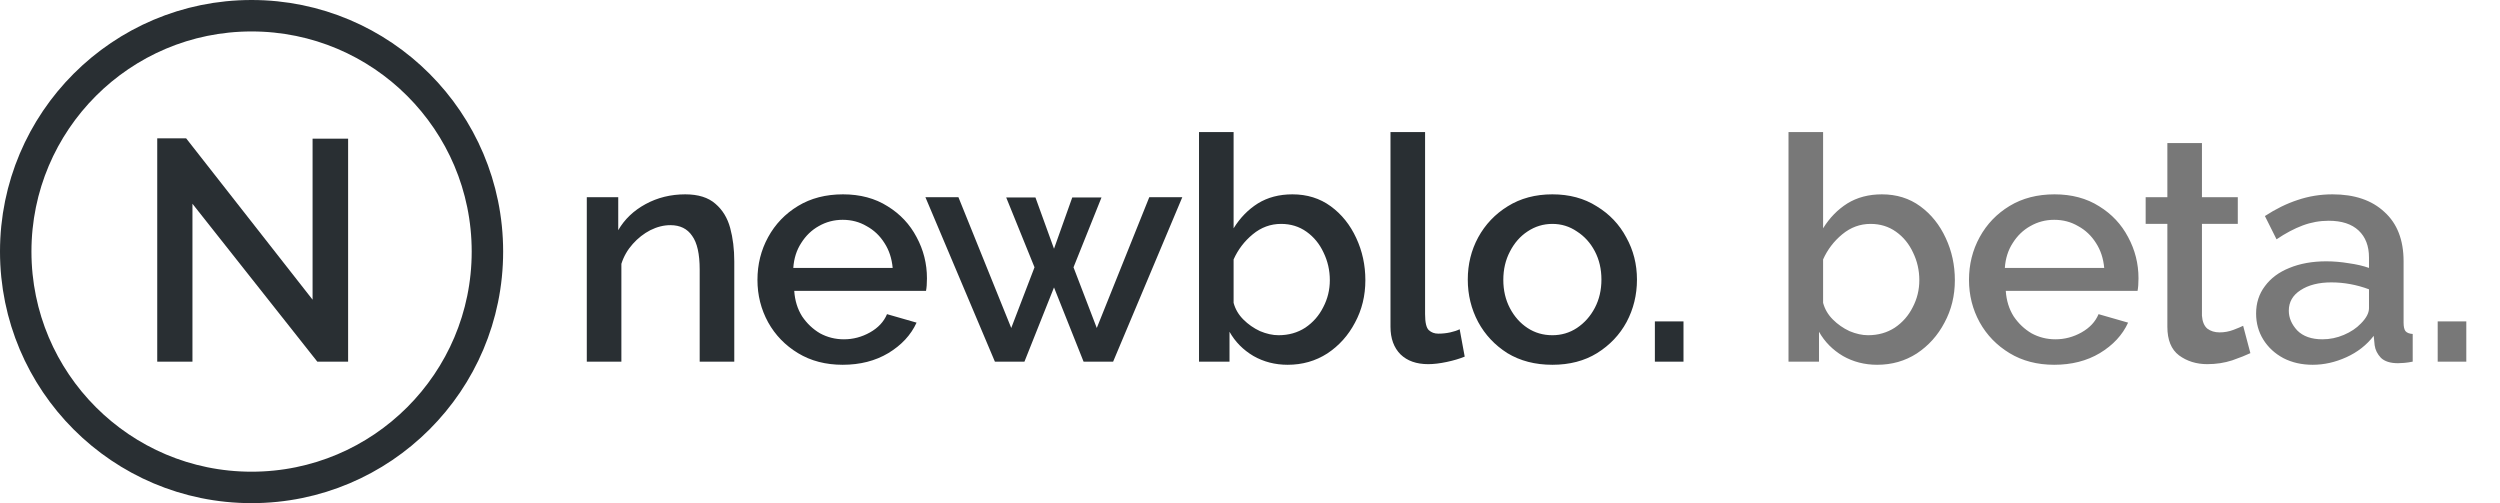 <svg width="159" height="32" viewBox="0 0 159 32" fill="none" xmlns="http://www.w3.org/2000/svg">
<path d="M46.7 23H44.5V17.14C44.5 16.153 44.34 15.44 44.02 15C43.713 14.547 43.253 14.32 42.64 14.32C42.213 14.32 41.787 14.427 41.36 14.64C40.947 14.853 40.573 15.147 40.24 15.52C39.907 15.893 39.667 16.313 39.52 16.78V23H37.32V12.54H39.32V14.64C39.72 13.947 40.3 13.393 41.06 12.98C41.82 12.567 42.66 12.36 43.58 12.36C44.407 12.36 45.047 12.56 45.5 12.96C45.953 13.347 46.267 13.86 46.44 14.5C46.613 15.14 46.7 15.847 46.7 16.62V23ZM53.594 23.2C52.514 23.2 51.567 22.953 50.754 22.46C49.94 21.967 49.307 21.313 48.854 20.5C48.4 19.673 48.174 18.773 48.174 17.8C48.174 16.813 48.4 15.907 48.854 15.08C49.307 14.253 49.94 13.593 50.754 13.1C51.567 12.607 52.52 12.36 53.614 12.36C54.707 12.36 55.654 12.613 56.454 13.12C57.254 13.613 57.867 14.267 58.294 15.08C58.734 15.893 58.954 16.767 58.954 17.7C58.954 18.033 58.934 18.3 58.894 18.5H50.514C50.554 19.113 50.72 19.653 51.014 20.12C51.32 20.573 51.7 20.933 52.154 21.2C52.62 21.453 53.127 21.58 53.674 21.58C54.26 21.58 54.814 21.433 55.334 21.14C55.854 20.847 56.214 20.46 56.414 19.98L58.294 20.52C57.934 21.307 57.334 21.953 56.494 22.46C55.667 22.953 54.7 23.2 53.594 23.2ZM50.454 17.04H56.774C56.72 16.44 56.547 15.913 56.254 15.46C55.96 14.993 55.58 14.633 55.114 14.38C54.66 14.113 54.154 13.98 53.594 13.98C53.047 13.98 52.54 14.113 52.074 14.38C51.62 14.633 51.247 14.993 50.954 15.46C50.66 15.913 50.494 16.44 50.454 17.04ZM73.095 12.54H75.195L70.795 23H68.915L67.035 18.28L65.155 23H63.275L58.855 12.54H60.955L64.315 20.86L65.795 17L63.995 12.56H65.855L67.035 15.82L68.195 12.56H70.055L68.275 17L69.755 20.86L73.095 12.54ZM81.897 23.2C81.097 23.2 80.37 23.013 79.717 22.64C79.063 22.253 78.557 21.74 78.197 21.1V23H76.257V8.4H78.457V14.52C78.87 13.853 79.383 13.327 79.997 12.94C80.623 12.553 81.357 12.36 82.197 12.36C83.13 12.36 83.943 12.613 84.637 13.12C85.33 13.627 85.87 14.3 86.257 15.14C86.643 15.967 86.837 16.86 86.837 17.82C86.837 18.807 86.617 19.707 86.177 20.52C85.75 21.333 85.163 21.987 84.417 22.48C83.67 22.96 82.83 23.2 81.897 23.2ZM81.317 21.32C81.957 21.32 82.523 21.16 83.017 20.84C83.51 20.507 83.89 20.073 84.157 19.54C84.437 19.007 84.577 18.433 84.577 17.82C84.577 17.193 84.443 16.607 84.177 16.06C83.923 15.513 83.563 15.073 83.097 14.74C82.63 14.407 82.09 14.24 81.477 14.24C80.81 14.24 80.21 14.46 79.677 14.9C79.143 15.34 78.737 15.873 78.457 16.5V19.26C78.563 19.66 78.77 20.013 79.077 20.32C79.383 20.627 79.737 20.873 80.137 21.06C80.55 21.233 80.943 21.32 81.317 21.32ZM88.435 8.4H90.635V19.98C90.635 20.513 90.715 20.853 90.875 21C91.035 21.147 91.235 21.22 91.475 21.22C91.742 21.22 91.995 21.193 92.235 21.14C92.475 21.087 92.675 21.02 92.835 20.94L93.155 22.68C92.835 22.813 92.455 22.927 92.015 23.02C91.575 23.113 91.182 23.16 90.835 23.16C90.089 23.16 89.502 22.953 89.075 22.54C88.649 22.113 88.435 21.527 88.435 20.78V8.4ZM98.731 23.2C97.638 23.2 96.684 22.953 95.871 22.46C95.071 21.953 94.451 21.293 94.011 20.48C93.571 19.653 93.351 18.753 93.351 17.78C93.351 16.807 93.571 15.913 94.011 15.1C94.464 14.273 95.091 13.613 95.891 13.12C96.704 12.613 97.651 12.36 98.731 12.36C99.811 12.36 100.751 12.613 101.551 13.12C102.364 13.613 102.991 14.273 103.431 15.1C103.884 15.913 104.111 16.807 104.111 17.78C104.111 18.753 103.891 19.653 103.451 20.48C103.011 21.293 102.384 21.953 101.571 22.46C100.771 22.953 99.824 23.2 98.731 23.2ZM95.611 17.8C95.611 18.467 95.751 19.067 96.031 19.6C96.311 20.133 96.684 20.553 97.151 20.86C97.618 21.167 98.144 21.32 98.731 21.32C99.304 21.32 99.824 21.167 100.291 20.86C100.771 20.54 101.151 20.113 101.431 19.58C101.711 19.047 101.851 18.447 101.851 17.78C101.851 17.113 101.711 16.513 101.431 15.98C101.151 15.447 100.771 15.027 100.291 14.72C99.824 14.4 99.304 14.24 98.731 14.24C98.158 14.24 97.631 14.4 97.151 14.72C96.684 15.027 96.311 15.453 96.031 16C95.751 16.533 95.611 17.133 95.611 17.8ZM105.25 23V20.44H107.07V23H105.25Z" fill="#292F33"/>
<path d="M119.389 23.2C118.589 23.2 117.862 23.013 117.209 22.64C116.556 22.253 116.049 21.74 115.689 21.1V23H113.749V8.4H115.949V14.52C116.362 13.853 116.876 13.327 117.489 12.94C118.116 12.553 118.849 12.36 119.689 12.36C120.622 12.36 121.436 12.613 122.129 13.12C122.822 13.627 123.362 14.3 123.749 15.14C124.136 15.967 124.329 16.86 124.329 17.82C124.329 18.807 124.109 19.707 123.669 20.52C123.242 21.333 122.656 21.987 121.909 22.48C121.162 22.96 120.322 23.2 119.389 23.2ZM118.809 21.32C119.449 21.32 120.016 21.16 120.509 20.84C121.002 20.507 121.382 20.073 121.649 19.54C121.929 19.007 122.069 18.433 122.069 17.82C122.069 17.193 121.936 16.607 121.669 16.06C121.416 15.513 121.056 15.073 120.589 14.74C120.122 14.407 119.582 14.24 118.969 14.24C118.302 14.24 117.702 14.46 117.169 14.9C116.636 15.34 116.229 15.873 115.949 16.5V19.26C116.056 19.66 116.262 20.013 116.569 20.32C116.876 20.627 117.229 20.873 117.629 21.06C118.042 21.233 118.436 21.32 118.809 21.32ZM130.648 23.2C129.568 23.2 128.621 22.953 127.808 22.46C126.994 21.967 126.361 21.313 125.908 20.5C125.454 19.673 125.228 18.773 125.228 17.8C125.228 16.813 125.454 15.907 125.908 15.08C126.361 14.253 126.994 13.593 127.808 13.1C128.621 12.607 129.574 12.36 130.668 12.36C131.761 12.36 132.708 12.613 133.508 13.12C134.308 13.613 134.921 14.267 135.348 15.08C135.788 15.893 136.008 16.767 136.008 17.7C136.008 18.033 135.988 18.3 135.948 18.5H127.568C127.608 19.113 127.774 19.653 128.068 20.12C128.374 20.573 128.754 20.933 129.208 21.2C129.674 21.453 130.181 21.58 130.728 21.58C131.314 21.58 131.868 21.433 132.388 21.14C132.908 20.847 133.268 20.46 133.468 19.98L135.348 20.52C134.988 21.307 134.388 21.953 133.548 22.46C132.721 22.953 131.754 23.2 130.648 23.2ZM127.508 17.04H133.828C133.774 16.44 133.601 15.913 133.308 15.46C133.014 14.993 132.634 14.633 132.168 14.38C131.714 14.113 131.208 13.98 130.648 13.98C130.101 13.98 129.594 14.113 129.128 14.38C128.674 14.633 128.301 14.993 128.008 15.46C127.714 15.913 127.548 16.44 127.508 17.04ZM143.124 22.46C142.844 22.593 142.458 22.747 141.964 22.92C141.471 23.08 140.944 23.16 140.384 23.16C139.691 23.16 139.091 22.973 138.584 22.6C138.091 22.227 137.844 21.62 137.844 20.78V14.24H136.464V12.54H137.844V9.1H140.044V12.54H142.324V14.24H140.044V20.08C140.071 20.453 140.184 20.727 140.384 20.9C140.598 21.06 140.858 21.14 141.164 21.14C141.471 21.14 141.764 21.087 142.044 20.98C142.324 20.873 142.531 20.787 142.664 20.72L143.124 22.46ZM143.488 19.94C143.488 19.273 143.675 18.693 144.048 18.2C144.421 17.693 144.941 17.307 145.608 17.04C146.288 16.76 147.068 16.62 147.948 16.62C148.415 16.62 148.888 16.66 149.368 16.74C149.861 16.807 150.295 16.907 150.668 17.04V16.38C150.668 15.647 150.448 15.073 150.008 14.66C149.568 14.247 148.935 14.04 148.108 14.04C147.535 14.04 146.981 14.14 146.448 14.34C145.915 14.54 145.361 14.833 144.788 15.22L144.048 13.74C144.741 13.287 145.435 12.947 146.128 12.72C146.835 12.48 147.575 12.36 148.348 12.36C149.748 12.36 150.848 12.733 151.648 13.48C152.461 14.213 152.868 15.26 152.868 16.62V20.52C152.868 20.773 152.908 20.953 152.988 21.06C153.081 21.167 153.235 21.227 153.448 21.24V23C153.248 23.04 153.068 23.067 152.908 23.08C152.748 23.093 152.615 23.1 152.508 23.1C152.028 23.1 151.668 22.987 151.428 22.76C151.201 22.52 151.068 22.253 151.028 21.96L150.968 21.36C150.515 21.947 149.935 22.4 149.228 22.72C148.521 23.04 147.808 23.2 147.088 23.2C146.395 23.2 145.775 23.06 145.228 22.78C144.681 22.487 144.255 22.093 143.948 21.6C143.641 21.107 143.488 20.553 143.488 19.94ZM150.148 20.58C150.495 20.233 150.668 19.907 150.668 19.6V18.4C149.881 18.107 149.081 17.96 148.268 17.96C147.468 17.96 146.815 18.127 146.308 18.46C145.815 18.78 145.568 19.213 145.568 19.76C145.568 20.213 145.748 20.633 146.108 21.02C146.481 21.393 147.015 21.58 147.708 21.58C148.175 21.58 148.628 21.487 149.068 21.3C149.508 21.113 149.868 20.873 150.148 20.58ZM155.037 23V20.44H156.857V23H155.037Z" fill="#787878"/>
<path d="M12.24 12.96V23H10V8.8H11.84L19.88 19.06V8.82H22.14V23H20.18L12.24 12.96Z" fill="#292F33"/>
<circle cx="16" cy="16" r="15" stroke="#292F33" stroke-width="2"/>
</svg>
